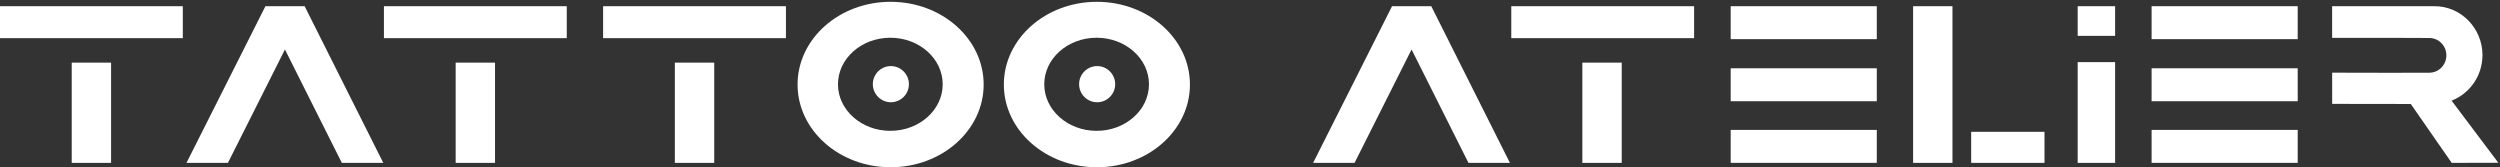 <svg width="642" height="43" viewBox="0 0 642 43" fill="none" xmlns="http://www.w3.org/2000/svg">
<rect x="0" y="0" width="642" height="43" fill="#333333" stroke="none"/>
<path d="M145.542 1.594H98.592V9.798H145.542V1.594Z" fill="white"/>
<path d="M201.828 1.594H154.878V9.798H201.828V1.594Z" fill="white"/>
<path d="M46.944 1.594H-0.006V9.798H46.944V1.594Z" fill="white"/>
<path d="M28.526 16.084H18.418V41.825H28.526V16.084Z" fill="white"/>
<path fill-rule="evenodd" clip-rule="evenodd" d="M76.849 1.594H69.549H68.159L47.889 41.825H58.532L73.172 12.709L87.783 41.825H98.426L78.232 1.594H76.849Z" fill="white"/>
<path d="M127.124 16.084H117.016V41.825H127.124V16.084Z" fill="white"/>
<path d="M183.411 16.084H173.302V41.825H183.411V16.084Z" fill="white"/>
<path fill-rule="evenodd" clip-rule="evenodd" d="M228.775 16.971C226.221 16.971 224.142 19.055 224.142 21.615C224.142 24.174 226.221 26.258 228.775 26.258C231.329 26.258 233.408 24.174 233.408 21.615C233.408 19.055 231.329 16.971 228.775 16.971Z" fill="white"/>
<path fill-rule="evenodd" clip-rule="evenodd" d="M228.71 0.463C215.513 0.463 204.816 9.976 204.816 21.71C204.816 33.444 215.513 42.95 228.71 42.95C241.907 42.95 252.603 33.438 252.603 21.71C252.603 9.982 241.907 0.463 228.71 0.463ZM228.638 33.598C221.214 33.598 215.192 28.246 215.192 21.645C215.192 15.043 221.214 9.691 228.638 9.691C236.062 9.691 242.085 15.043 242.085 21.645C242.085 28.246 236.062 33.598 228.638 33.598Z" fill="white"/>
<path fill-rule="evenodd" clip-rule="evenodd" d="M281.747 16.971C279.193 16.971 277.115 19.055 277.115 21.615C277.115 24.174 279.193 26.258 281.747 26.258C284.301 26.258 286.38 24.174 286.38 21.615C286.38 19.055 284.301 16.971 281.747 16.971Z" fill="white"/>
<path fill-rule="evenodd" clip-rule="evenodd" d="M281.682 0.463C268.485 0.463 257.788 9.976 257.788 21.71C257.788 33.444 268.485 42.95 281.682 42.95C294.879 42.95 305.576 33.438 305.576 21.71C305.576 9.982 294.879 0.463 281.682 0.463ZM281.611 33.598C274.187 33.598 268.164 28.246 268.164 21.645C268.164 15.043 274.187 9.691 281.611 9.691C289.035 9.691 295.057 15.043 295.057 21.645C295.057 28.246 289.041 33.598 281.611 33.598Z" fill="white"/>
<path fill-rule="evenodd" clip-rule="evenodd" d="M366.168 1.594H358.869H357.479L337.208 41.825H347.851L362.492 12.709L377.102 41.825H387.746L367.552 1.594H366.168Z" fill="white"/>
<path d="M416.456 16.084H406.347V41.825H416.456V16.084Z" fill="white"/>
<path d="M435.046 1.594H388.096V9.798H435.046V1.594Z" fill="white"/>
<path d="M481.96 1.594H444.442V10.054H481.96V1.594Z" fill="white"/>
<path d="M481.96 17.537H444.442V25.996H481.96V17.537Z" fill="white"/>
<path d="M481.96 33.36H444.442V41.819H481.96V33.36Z" fill="white"/>
<path d="M501.394 1.594H491.285V41.825H501.394V1.594Z" fill="white"/>
<path d="M525.026 33.848H506.198V41.825H525.026V33.848Z" fill="white"/>
<path d="M543.159 15.953H533.549V41.825H543.159V15.953Z" fill="white"/>
<path d="M543.159 1.594H533.549V9.208H543.159V1.594Z" fill="white"/>
<path d="M590.049 1.594H552.531V10.054H590.049V1.594Z" fill="white"/>
<path d="M590.049 17.537H552.531V25.996H590.049V17.537Z" fill="white"/>
<path d="M590.049 33.36H552.531V41.819H590.049V33.36Z" fill="white"/>
<path fill-rule="evenodd" clip-rule="evenodd" d="M629.575 25.841C634.208 24.044 637.498 19.483 637.498 14.143C637.498 7.232 631.927 1.529 625.109 1.594H598.893V9.72H613.765L623.838 9.756C626.261 9.756 628.227 11.75 628.227 14.215C628.227 16.68 626.261 18.674 623.838 18.674L613.705 18.692L598.899 18.662V26.675L619.092 26.704L629.599 41.825L641.572 41.796L629.563 25.841H629.575Z" fill="white"/>
</svg>
